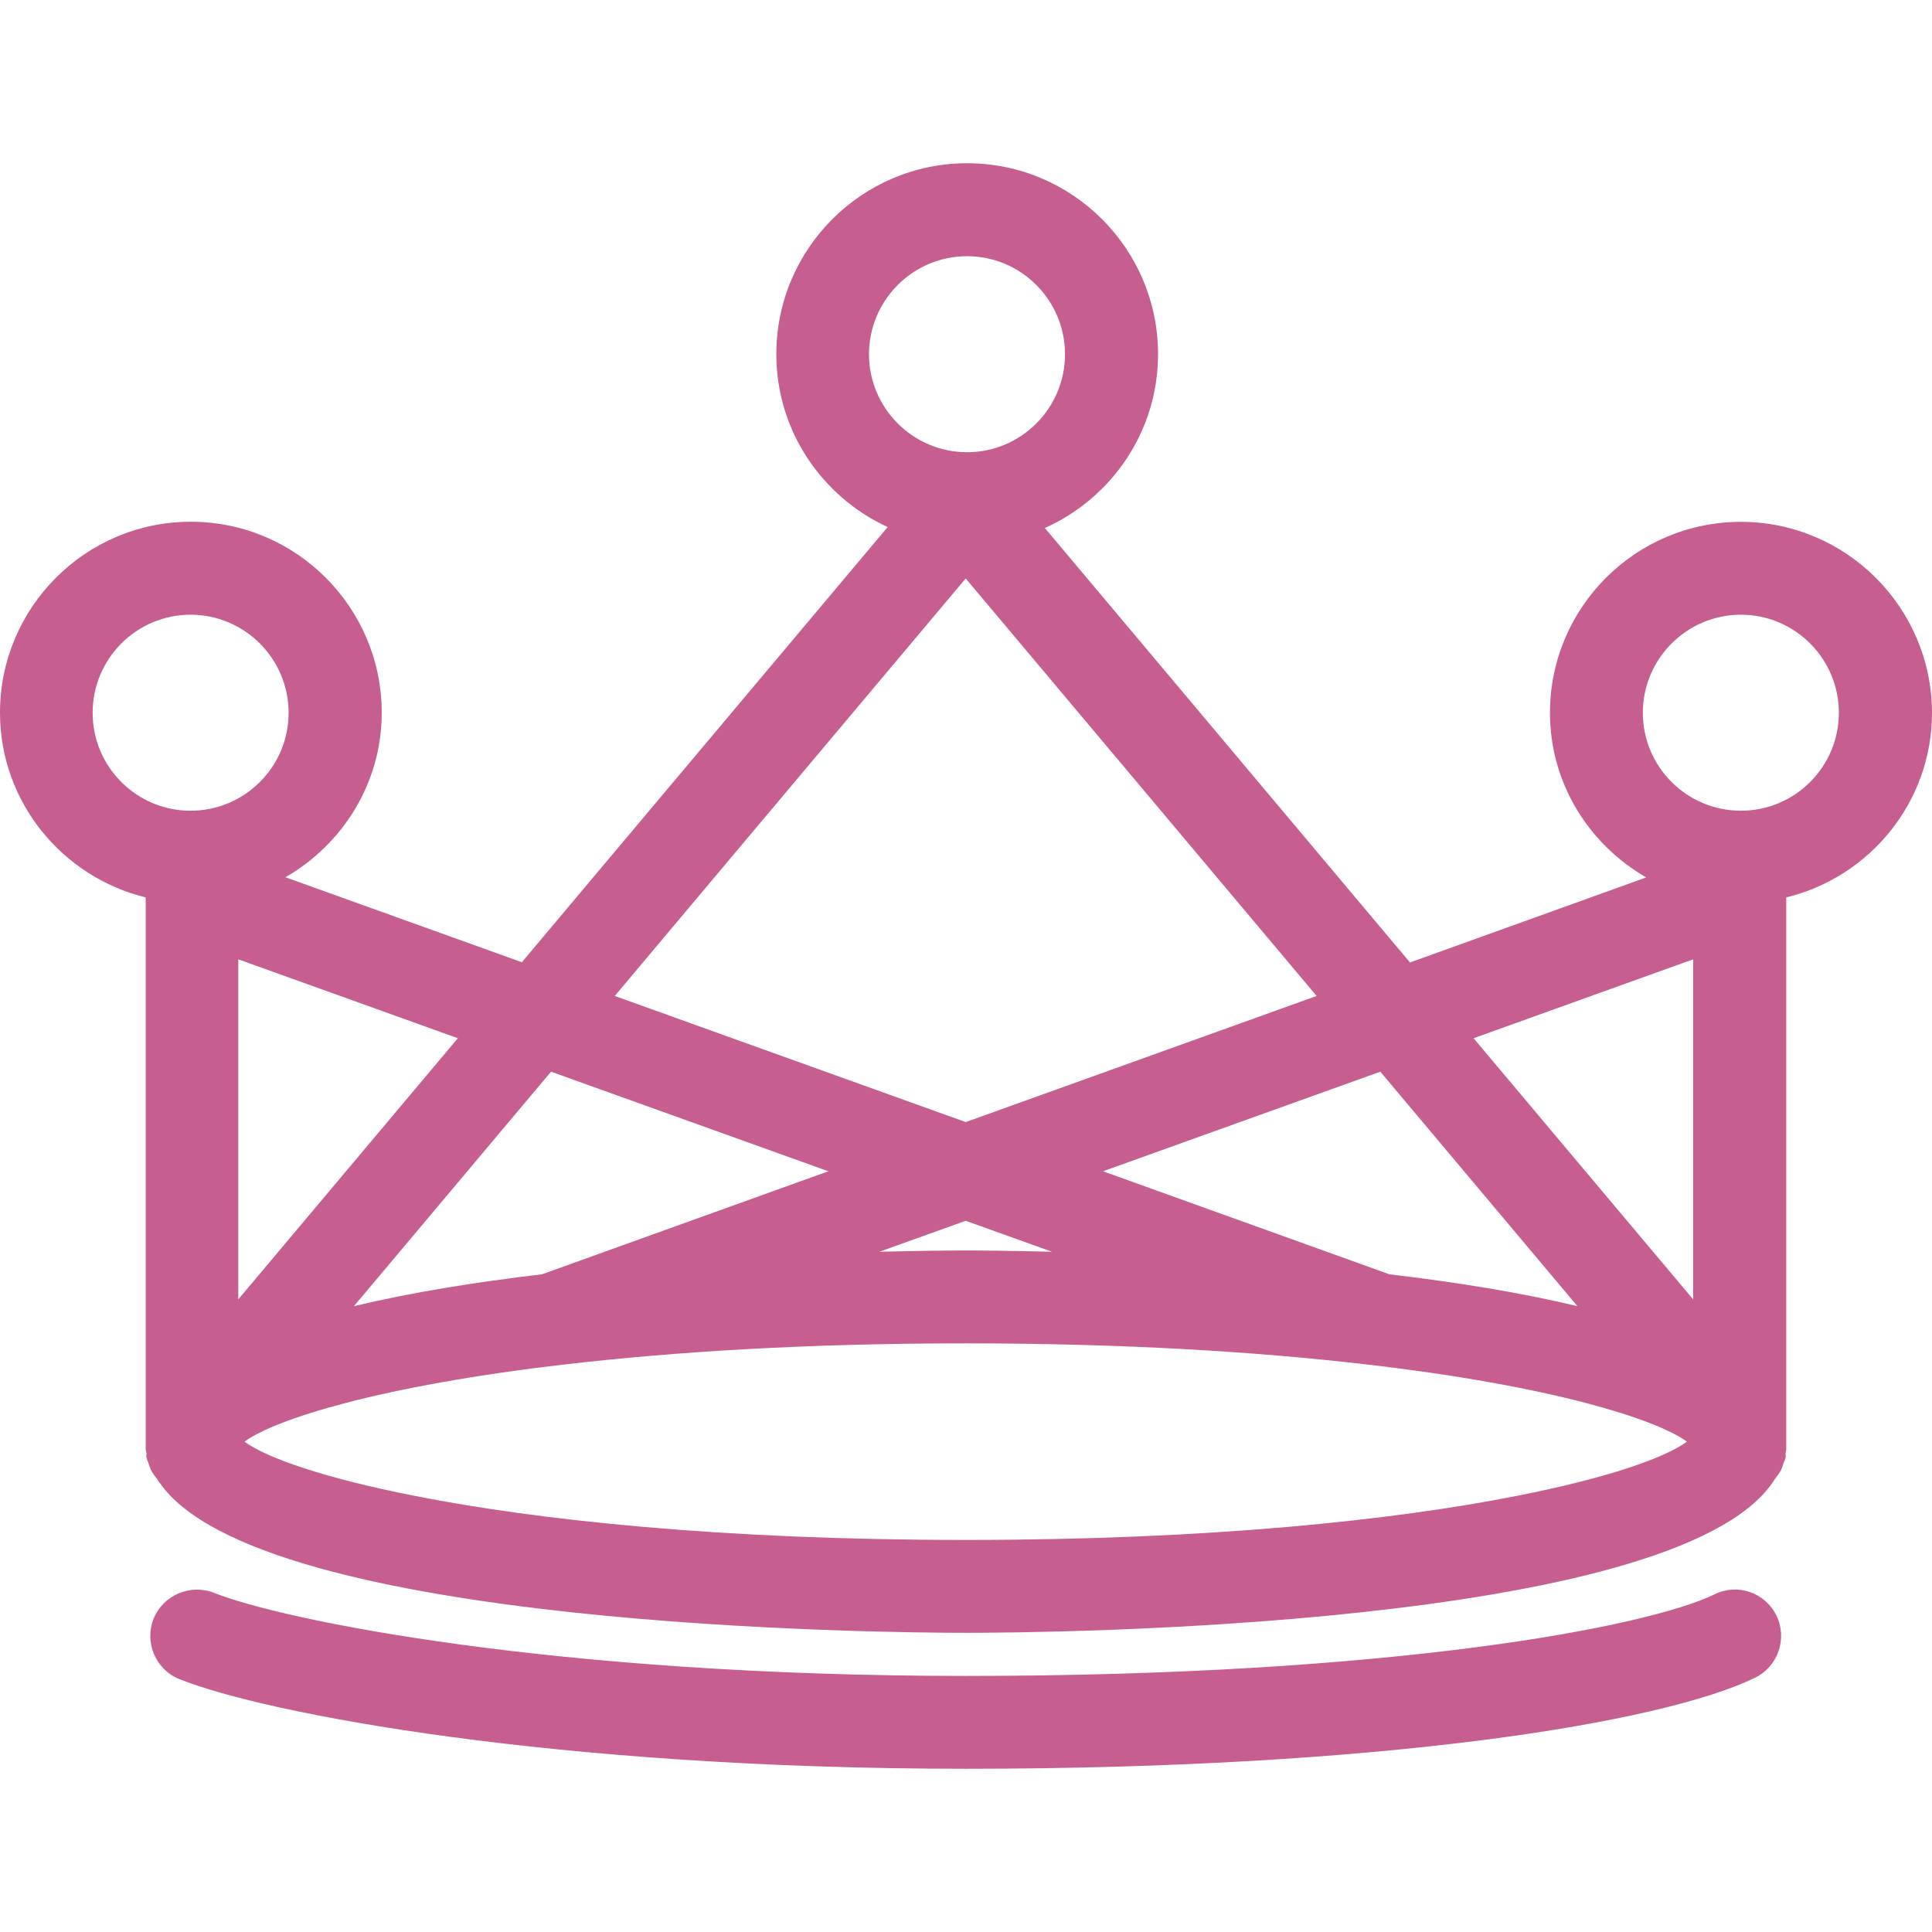 <svg width="57" height="57" viewBox="0 0 57 57" fill="none" xmlns="http://www.w3.org/2000/svg">
<g clip-path="url(#clip0_1_517)">
<path d="M51.362 15.396C48.255 15.396 45.729 17.922 45.729 21.029C45.729 23.113 46.881 24.914 48.569 25.887L41.599 28.396L30.827 15.578C32.789 14.7 34.166 12.736 34.166 10.449C34.166 7.341 31.64 4.816 28.533 4.816C25.429 4.816 22.904 7.342 22.904 10.449C22.904 12.711 24.253 14.658 26.189 15.55L15.396 28.389L8.421 25.882C10.109 24.91 11.262 23.105 11.262 21.026C11.262 17.918 8.736 15.393 5.629 15.393C2.526 15.393 0 17.919 0 21.026C0 23.666 1.841 25.875 4.299 26.477V42.529V42.761C4.299 42.8 4.318 42.829 4.32 42.867C4.324 42.908 4.31 42.956 4.32 42.997C4.331 43.061 4.364 43.111 4.381 43.173C4.405 43.236 4.422 43.3 4.451 43.364C4.497 43.457 4.563 43.542 4.625 43.621C4.655 43.658 4.669 43.706 4.702 43.733C7.631 48.034 26.219 48.173 28.5 48.173C30.781 48.173 49.37 48.041 52.3 43.733C52.332 43.701 52.345 43.655 52.375 43.621C52.438 43.543 52.502 43.457 52.55 43.364C52.579 43.303 52.594 43.239 52.617 43.173C52.635 43.116 52.669 43.061 52.682 42.997C52.689 42.956 52.676 42.908 52.682 42.867C52.682 42.83 52.7 42.802 52.7 42.761V42.529V26.477C55.165 25.875 57 23.666 57 21.026C56.991 17.922 54.466 15.396 51.362 15.396ZM28.491 45.433C21.271 45.433 15.845 44.846 12.239 44.134C9.538 43.603 7.851 43.004 7.213 42.533C7.67 42.198 8.665 41.794 10.185 41.395C11.779 40.978 13.954 40.567 16.71 40.25C19.88 39.882 23.808 39.633 28.491 39.633C33.174 39.633 37.103 39.882 40.271 40.25C43.029 40.567 45.203 40.977 46.801 41.395C48.317 41.795 49.313 42.198 49.769 42.533C49.132 43.004 47.449 43.603 44.746 44.134C41.138 44.846 35.712 45.433 28.491 45.433ZM40.992 37.596L32.541 34.556L40.724 31.618L46.539 38.536C44.836 38.127 42.92 37.824 40.992 37.596ZM31.039 36.931C29.802 36.9 28.894 36.893 28.491 36.893C28.087 36.893 27.179 36.9 25.943 36.931L28.491 36.017L31.039 36.931ZM15.99 37.596C14.057 37.824 12.146 38.127 10.442 38.536L16.257 31.618L24.439 34.556L15.99 37.596ZM49.953 28.303V38.336L43.475 30.631L49.953 28.303ZM25.638 10.452C25.638 8.857 26.936 7.559 28.531 7.559C30.126 7.559 31.421 8.857 31.421 10.452C31.421 12.043 30.126 13.342 28.531 13.342C26.936 13.342 25.638 12.043 25.638 10.452ZM28.491 17.066L38.844 29.384L28.491 33.105L18.137 29.384L28.491 17.066ZM13.508 30.631L7.03 38.336V28.303L13.508 30.631ZM2.733 21.029C2.733 19.435 4.028 18.136 5.622 18.136C7.217 18.136 8.515 19.435 8.515 21.029C8.515 22.624 7.217 23.919 5.622 23.919C4.027 23.919 2.733 22.624 2.733 21.029ZM51.362 23.919C49.767 23.919 48.469 22.624 48.469 21.029C48.469 19.435 49.767 18.136 51.362 18.136C52.956 18.136 54.252 19.435 54.252 21.029C54.252 22.624 52.956 23.919 51.362 23.919ZM52.411 47.664C52.742 48.346 52.457 49.165 51.779 49.498C49.04 50.834 40.778 52.184 28.491 52.184C16.387 52.184 7.835 50.561 5.293 49.539C4.592 49.261 4.252 48.456 4.533 47.754C4.818 47.055 5.622 46.721 6.318 46.994C8.306 47.795 16.337 49.445 28.494 49.445C41.079 49.445 48.597 48.003 50.581 47.039C51.258 46.701 52.075 46.983 52.411 47.664Z" fill="#C75E90"/>
</g>
<defs>
<clipPath id="clip0_1_517">
<rect width="57" height="57" fill="white"/>
</clipPath>
</defs>
</svg>
